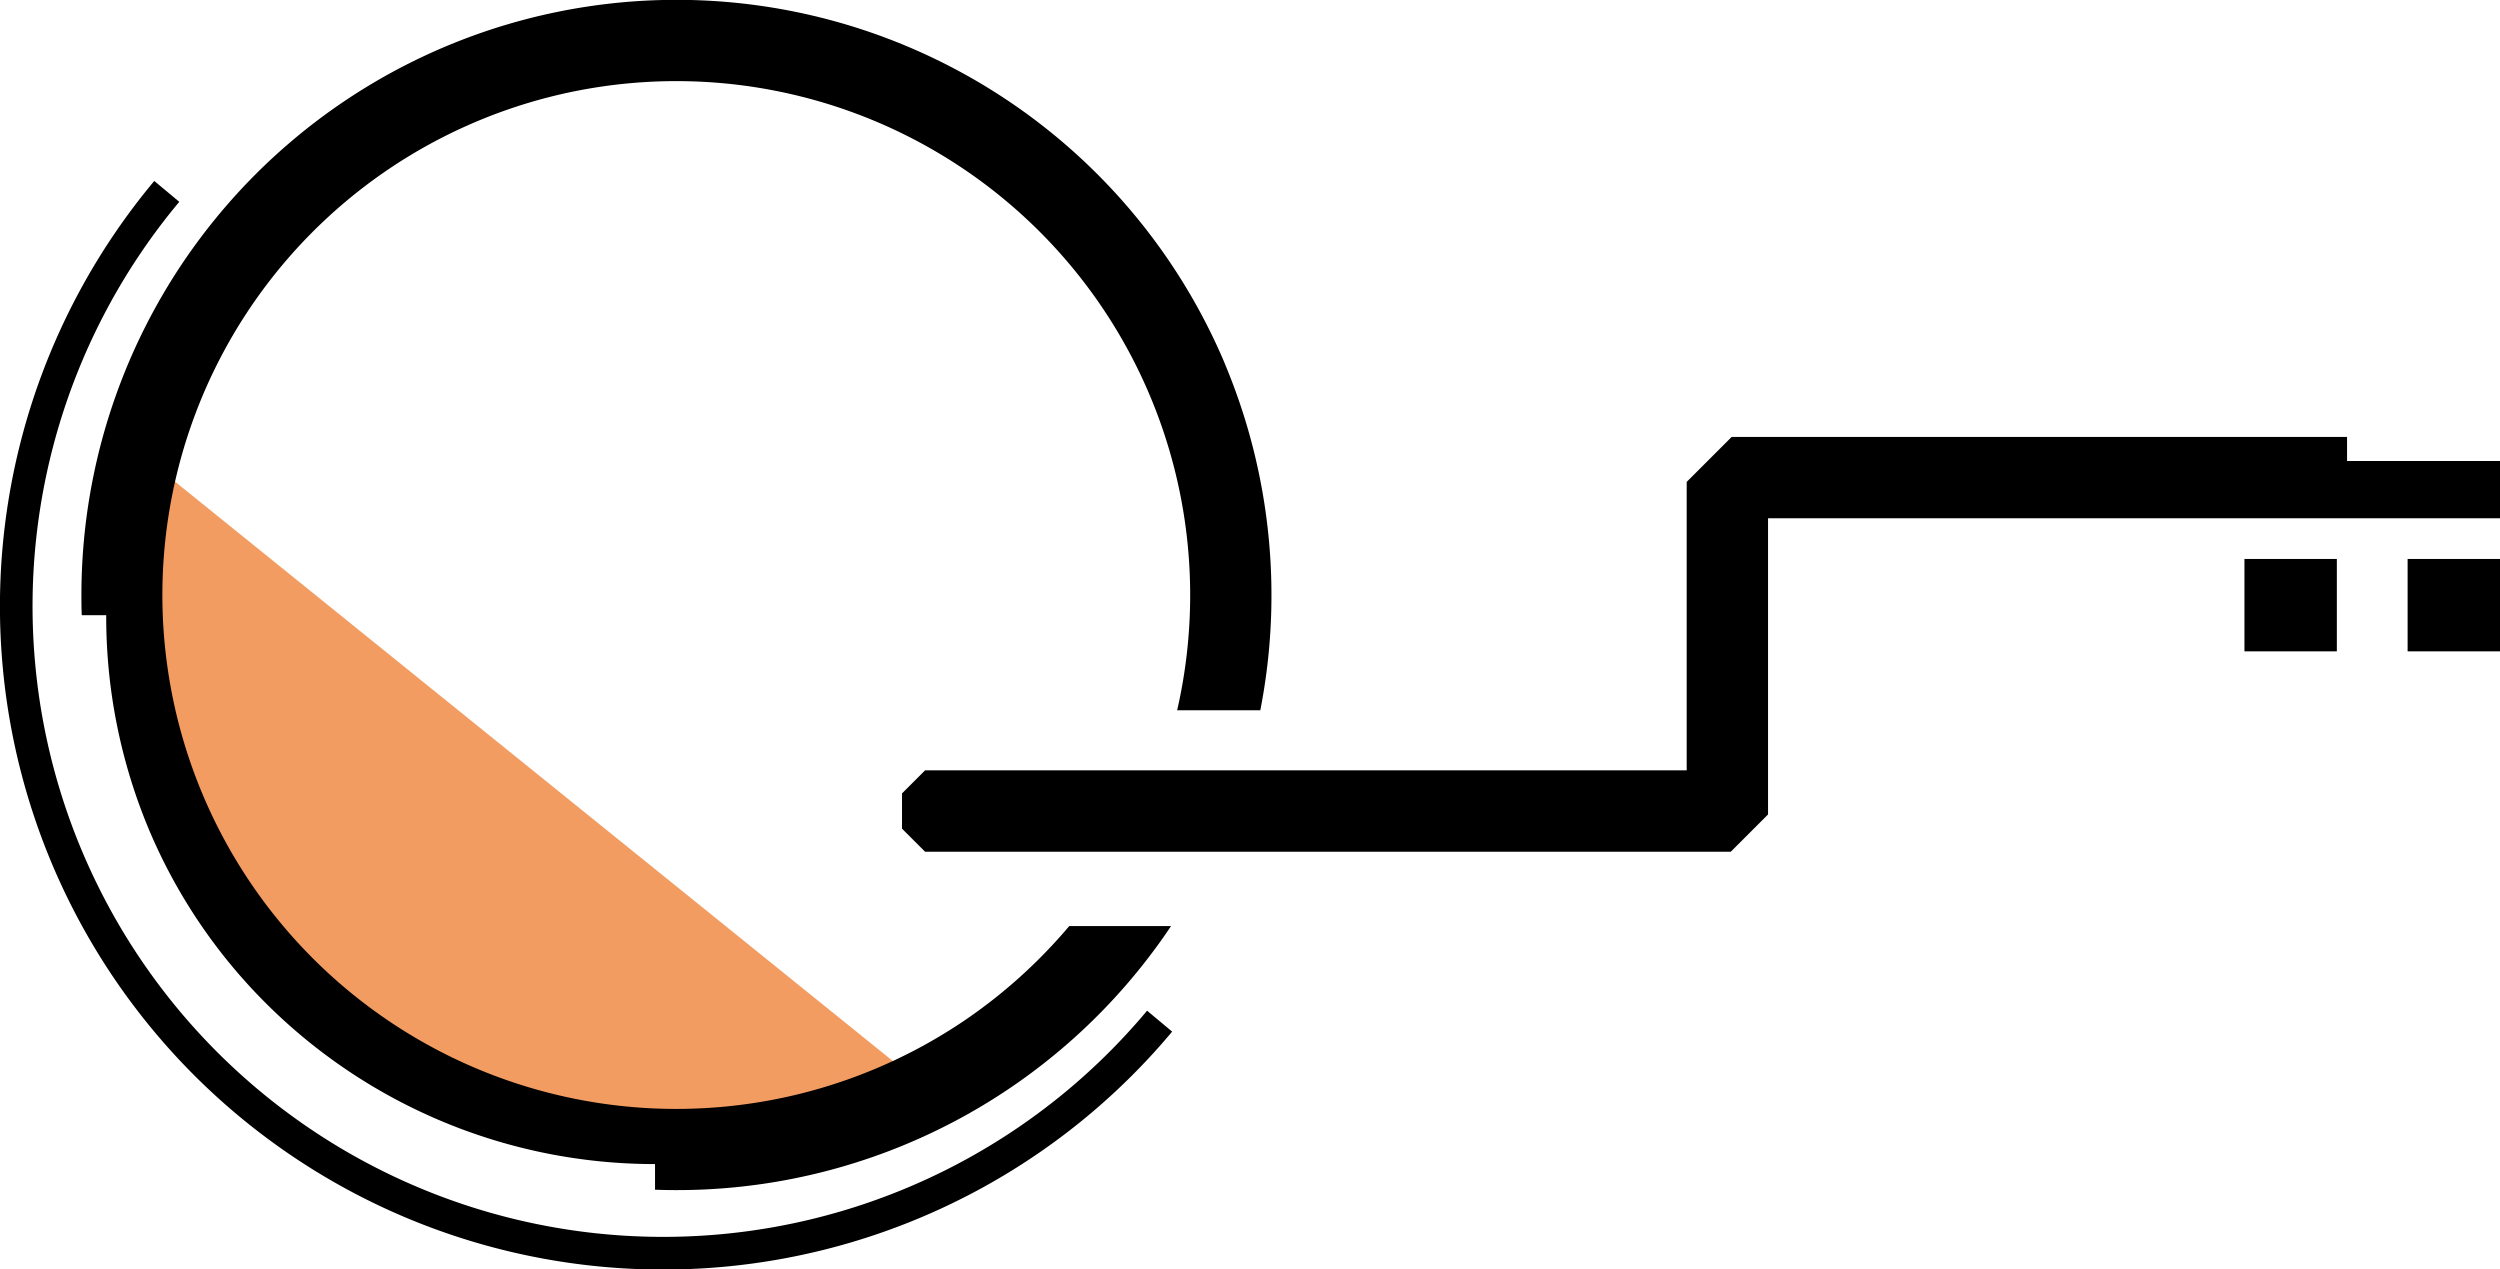 <svg id="圖層_1" data-name="圖層 1" xmlns="http://www.w3.org/2000/svg" viewBox="0 0 768.25 390.11"><defs><style>.cls-1{fill:#f29c61;}</style></defs><title>LOGO</title><path class="cls-1" d="M142.9,457.65,380.17,649.16s-106.16,55-192.7-38.37S142.9,457.65,142.9,457.65Z" transform="translate(-96.98 -315.98)"/><path d="M473.35,427.66A182.88,182.88,0,0,0,122,498.84c0,2.08,0,4.14.11,6.2h7.51a169.25,169.25,0,0,0,13.51,66.76,167,167,0,0,0,36.56,53.47A169.08,169.08,0,0,0,298.27,673.7v7.88q3.28.12,6.59.12a182.57,182.57,0,0,0,151.63-80.61c.11-.17.22-.35.34-.52H425.55a158.89,158.89,0,0,1-32.44,29.18,157.92,157.92,0,1,1,69.61-130.91,158.75,158.75,0,0,1-4,35.41h25.55a183.81,183.81,0,0,0-10.94-106.59Z" transform="translate(-96.98 -315.98)"/><rect x="689.72" y="171.77" width="28.39" height="28.39"/><rect x="739.86" y="171.77" width="28.39" height="28.39"/><path d="M449.5,626.54A193.8,193.8,0,1,1,152.07,378l-7.68-6.41A203.81,203.81,0,1,0,457.18,633l-7.68-6.42Z" transform="translate(-96.98 -315.98)"/><polygon points="721.25 141.67 721.25 134.27 532.14 134.27 518.32 148.09 518.32 236.73 314.75 236.73 284.27 236.73 277.19 243.81 277.19 254.65 284.27 261.73 314.75 261.73 531.88 261.73 543.32 250.28 543.32 159.27 768.25 159.27 768.25 141.67 721.25 141.67"/></svg>
